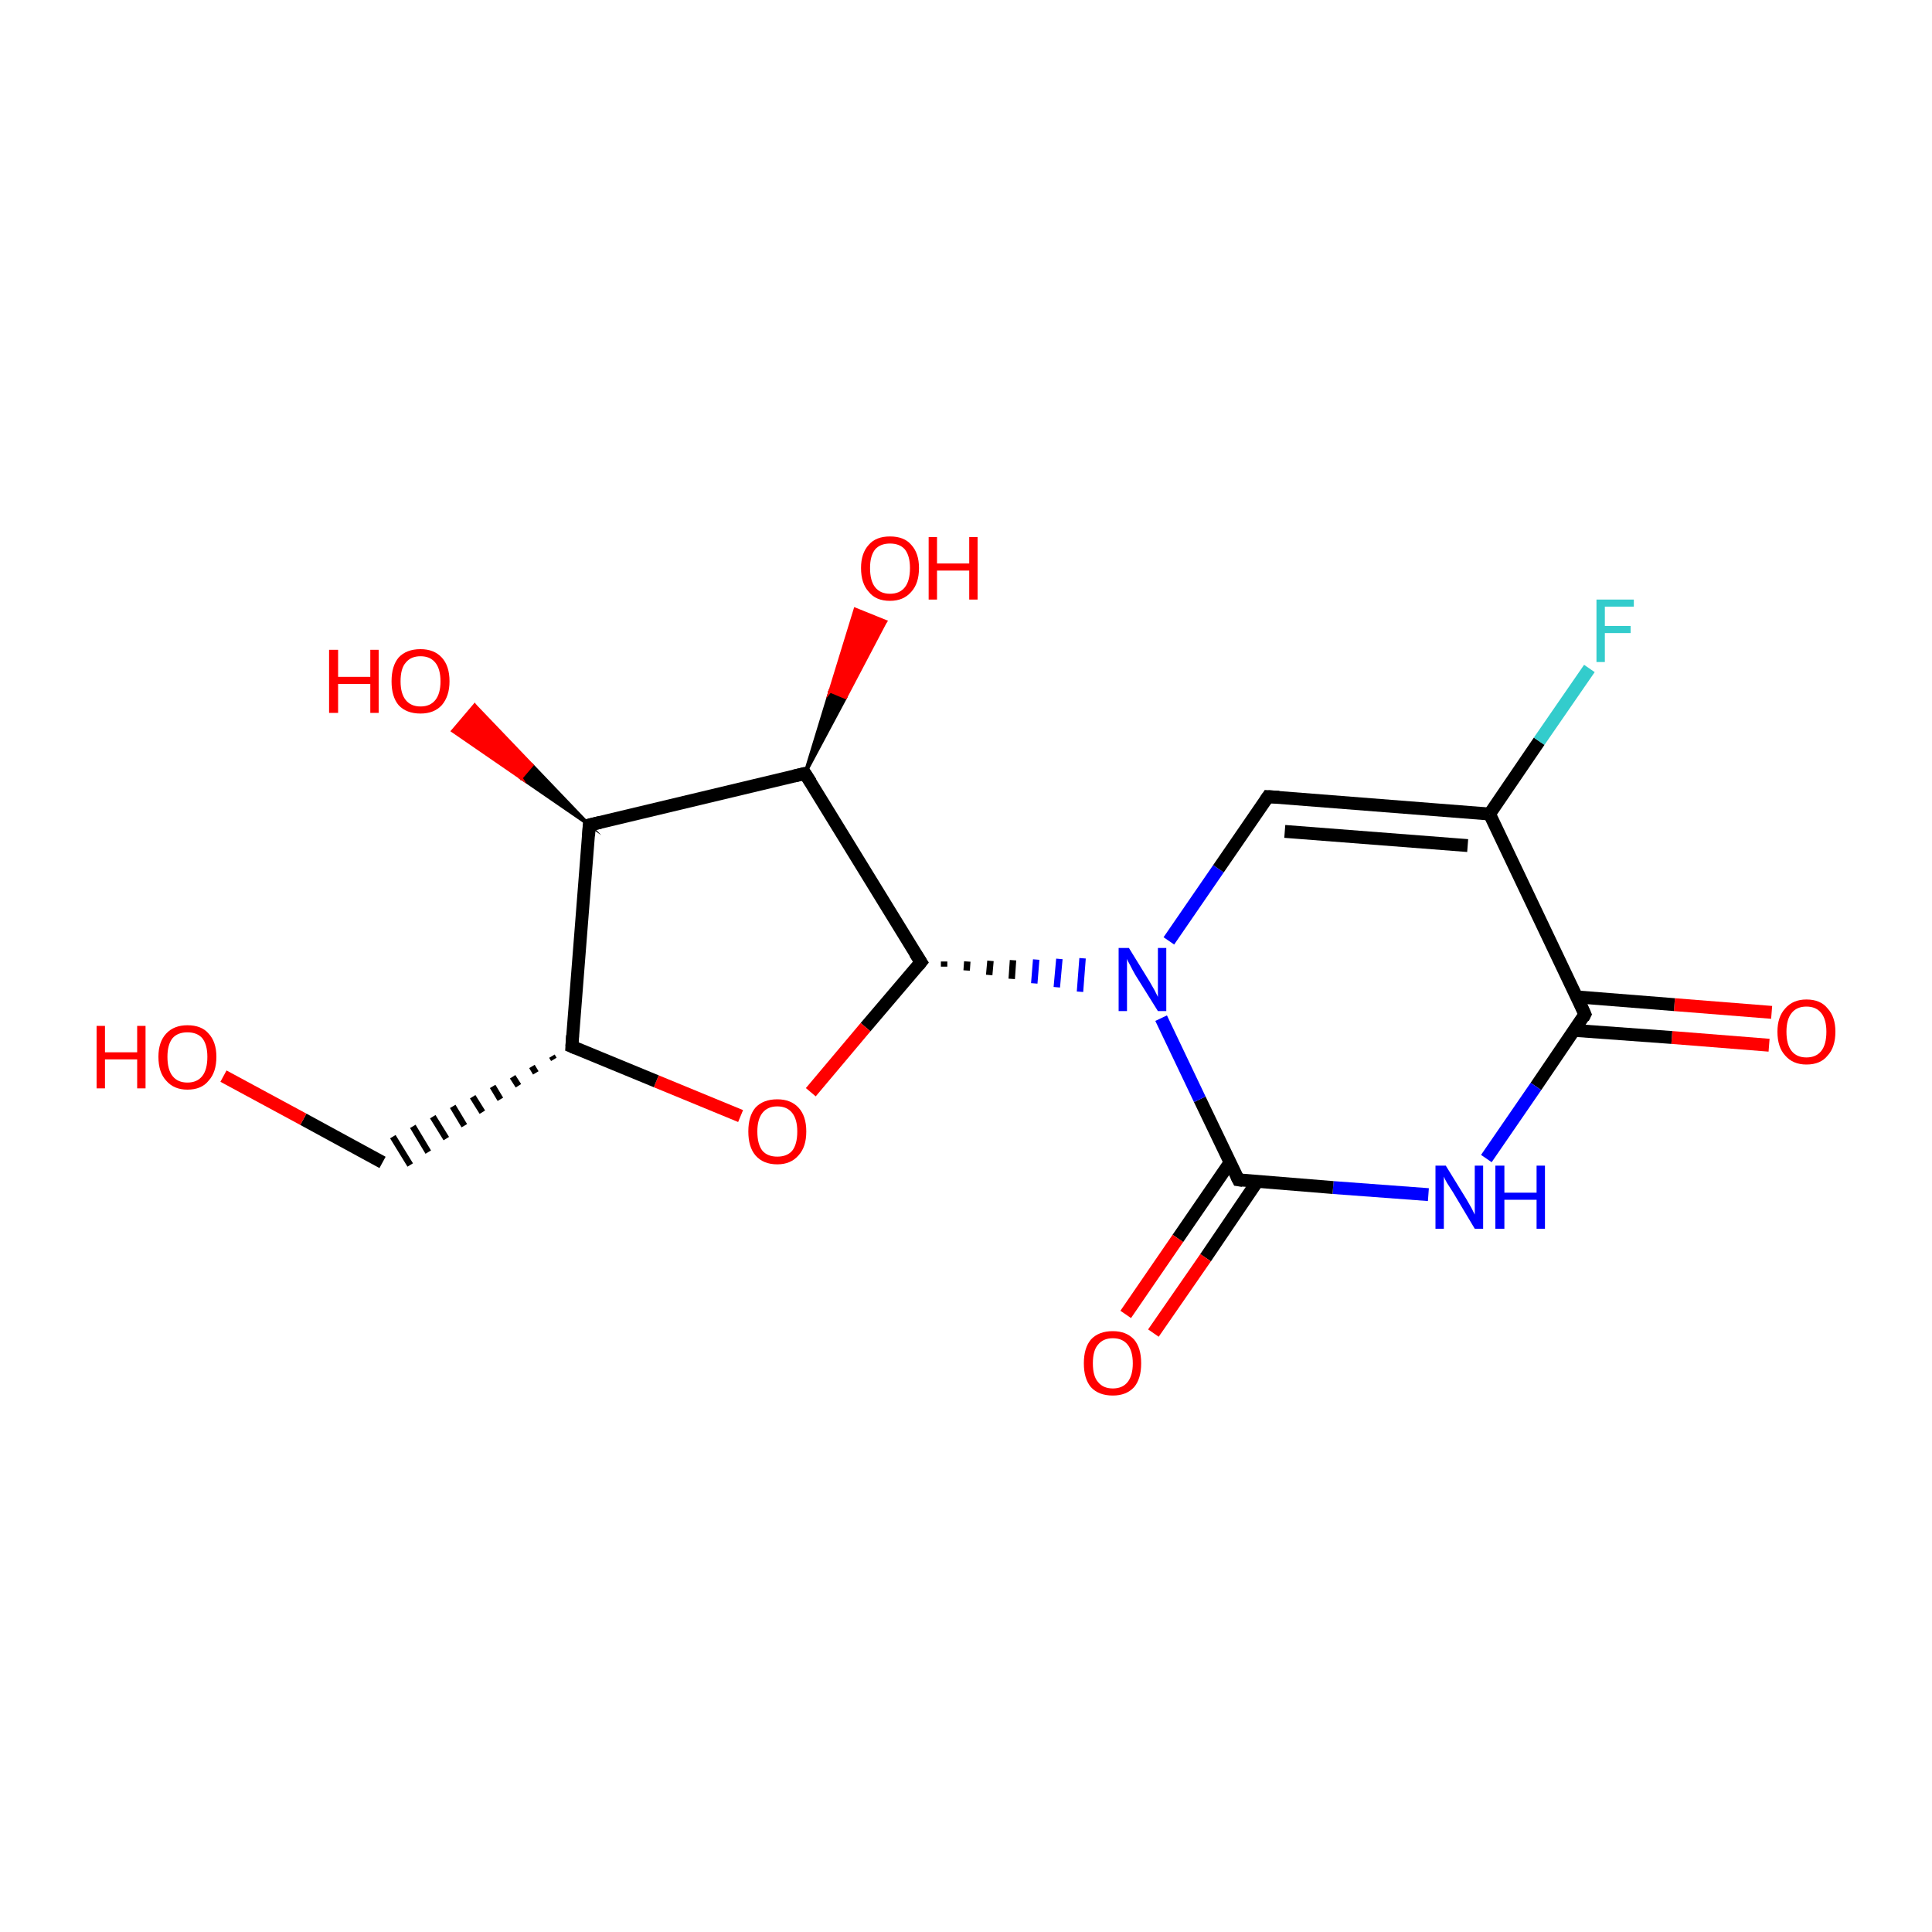 <?xml version='1.0' encoding='iso-8859-1'?>
<svg version='1.1' baseProfile='full'
              xmlns='http://www.w3.org/2000/svg'
                      xmlns:rdkit='http://www.rdkit.org/xml'
                      xmlns:xlink='http://www.w3.org/1999/xlink'
                  xml:space='preserve'
width='300px' height='300px' viewBox='0 0 300 300'>
<!-- END OF HEADER -->
<rect style='opacity:1.0;fill:#FFFFFF;stroke:none' width='300.0' height='300.0' x='0.0' y='0.0'> </rect>
<path class='bond-0 atom-0 atom-1' d='M 274.7,162.3 L 259.6,161.1' style='fill:none;fill-rule:evenodd;stroke:#FF0000;stroke-width:2.0px;stroke-linecap:butt;stroke-linejoin:miter;stroke-opacity:1' />
<path class='bond-0 atom-0 atom-1' d='M 259.6,161.1 L 244.5,160.0' style='fill:none;fill-rule:evenodd;stroke:#000000;stroke-width:2.0px;stroke-linecap:butt;stroke-linejoin:miter;stroke-opacity:1' />
<path class='bond-0 atom-0 atom-1' d='M 275.1,157.2 L 260.0,156.0' style='fill:none;fill-rule:evenodd;stroke:#FF0000;stroke-width:2.0px;stroke-linecap:butt;stroke-linejoin:miter;stroke-opacity:1' />
<path class='bond-0 atom-0 atom-1' d='M 260.0,156.0 L 244.9,154.8' style='fill:none;fill-rule:evenodd;stroke:#000000;stroke-width:2.0px;stroke-linecap:butt;stroke-linejoin:miter;stroke-opacity:1' />
<path class='bond-1 atom-1 atom-2' d='M 246.1,157.5 L 238.5,168.7' style='fill:none;fill-rule:evenodd;stroke:#000000;stroke-width:2.0px;stroke-linecap:butt;stroke-linejoin:miter;stroke-opacity:1' />
<path class='bond-1 atom-1 atom-2' d='M 238.5,168.7 L 230.8,179.9' style='fill:none;fill-rule:evenodd;stroke:#0000FF;stroke-width:2.0px;stroke-linecap:butt;stroke-linejoin:miter;stroke-opacity:1' />
<path class='bond-2 atom-2 atom-3' d='M 221.8,185.5 L 207.0,184.4' style='fill:none;fill-rule:evenodd;stroke:#0000FF;stroke-width:2.0px;stroke-linecap:butt;stroke-linejoin:miter;stroke-opacity:1' />
<path class='bond-2 atom-2 atom-3' d='M 207.0,184.4 L 192.3,183.2' style='fill:none;fill-rule:evenodd;stroke:#000000;stroke-width:2.0px;stroke-linecap:butt;stroke-linejoin:miter;stroke-opacity:1' />
<path class='bond-3 atom-3 atom-4' d='M 191.0,180.5 L 182.9,192.3' style='fill:none;fill-rule:evenodd;stroke:#000000;stroke-width:2.0px;stroke-linecap:butt;stroke-linejoin:miter;stroke-opacity:1' />
<path class='bond-3 atom-3 atom-4' d='M 182.9,192.3 L 174.8,204.1' style='fill:none;fill-rule:evenodd;stroke:#FF0000;stroke-width:2.0px;stroke-linecap:butt;stroke-linejoin:miter;stroke-opacity:1' />
<path class='bond-3 atom-3 atom-4' d='M 195.2,183.5 L 187.2,195.3' style='fill:none;fill-rule:evenodd;stroke:#000000;stroke-width:2.0px;stroke-linecap:butt;stroke-linejoin:miter;stroke-opacity:1' />
<path class='bond-3 atom-3 atom-4' d='M 187.2,195.3 L 179.1,207.0' style='fill:none;fill-rule:evenodd;stroke:#FF0000;stroke-width:2.0px;stroke-linecap:butt;stroke-linejoin:miter;stroke-opacity:1' />
<path class='bond-4 atom-3 atom-5' d='M 192.3,183.2 L 186.3,170.7' style='fill:none;fill-rule:evenodd;stroke:#000000;stroke-width:2.0px;stroke-linecap:butt;stroke-linejoin:miter;stroke-opacity:1' />
<path class='bond-4 atom-3 atom-5' d='M 186.3,170.7 L 180.3,158.1' style='fill:none;fill-rule:evenodd;stroke:#0000FF;stroke-width:2.0px;stroke-linecap:butt;stroke-linejoin:miter;stroke-opacity:1' />
<path class='bond-5 atom-6 atom-5' d='M 146.6,150.1 L 146.6,149.3' style='fill:none;fill-rule:evenodd;stroke:#000000;stroke-width:1.0px;stroke-linecap:butt;stroke-linejoin:miter;stroke-opacity:1' />
<path class='bond-5 atom-6 atom-5' d='M 150.1,150.7 L 150.2,149.3' style='fill:none;fill-rule:evenodd;stroke:#000000;stroke-width:1.0px;stroke-linecap:butt;stroke-linejoin:miter;stroke-opacity:1' />
<path class='bond-5 atom-6 atom-5' d='M 153.6,151.4 L 153.8,149.2' style='fill:none;fill-rule:evenodd;stroke:#000000;stroke-width:1.0px;stroke-linecap:butt;stroke-linejoin:miter;stroke-opacity:1' />
<path class='bond-5 atom-6 atom-5' d='M 157.1,152.0 L 157.3,149.1' style='fill:none;fill-rule:evenodd;stroke:#000000;stroke-width:1.0px;stroke-linecap:butt;stroke-linejoin:miter;stroke-opacity:1' />
<path class='bond-5 atom-6 atom-5' d='M 160.6,152.7 L 160.9,149.0' style='fill:none;fill-rule:evenodd;stroke:#0000FF;stroke-width:1.0px;stroke-linecap:butt;stroke-linejoin:miter;stroke-opacity:1' />
<path class='bond-5 atom-6 atom-5' d='M 164.1,153.3 L 164.5,148.9' style='fill:none;fill-rule:evenodd;stroke:#0000FF;stroke-width:1.0px;stroke-linecap:butt;stroke-linejoin:miter;stroke-opacity:1' />
<path class='bond-5 atom-6 atom-5' d='M 167.7,154.0 L 168.1,148.8' style='fill:none;fill-rule:evenodd;stroke:#0000FF;stroke-width:1.0px;stroke-linecap:butt;stroke-linejoin:miter;stroke-opacity:1' />
<path class='bond-6 atom-6 atom-7' d='M 143.0,149.4 L 134.4,159.5' style='fill:none;fill-rule:evenodd;stroke:#000000;stroke-width:2.0px;stroke-linecap:butt;stroke-linejoin:miter;stroke-opacity:1' />
<path class='bond-6 atom-6 atom-7' d='M 134.4,159.5 L 125.9,169.6' style='fill:none;fill-rule:evenodd;stroke:#FF0000;stroke-width:2.0px;stroke-linecap:butt;stroke-linejoin:miter;stroke-opacity:1' />
<path class='bond-7 atom-7 atom-8' d='M 115.0,173.3 L 101.9,167.9' style='fill:none;fill-rule:evenodd;stroke:#FF0000;stroke-width:2.0px;stroke-linecap:butt;stroke-linejoin:miter;stroke-opacity:1' />
<path class='bond-7 atom-7 atom-8' d='M 101.9,167.9 L 88.8,162.5' style='fill:none;fill-rule:evenodd;stroke:#000000;stroke-width:2.0px;stroke-linecap:butt;stroke-linejoin:miter;stroke-opacity:1' />
<path class='bond-8 atom-8 atom-9' d='M 85.7,164.0 L 86.0,164.5' style='fill:none;fill-rule:evenodd;stroke:#000000;stroke-width:1.0px;stroke-linecap:butt;stroke-linejoin:miter;stroke-opacity:1' />
<path class='bond-8 atom-8 atom-9' d='M 82.6,165.6 L 83.2,166.6' style='fill:none;fill-rule:evenodd;stroke:#000000;stroke-width:1.0px;stroke-linecap:butt;stroke-linejoin:miter;stroke-opacity:1' />
<path class='bond-8 atom-8 atom-9' d='M 79.6,167.2 L 80.5,168.6' style='fill:none;fill-rule:evenodd;stroke:#000000;stroke-width:1.0px;stroke-linecap:butt;stroke-linejoin:miter;stroke-opacity:1' />
<path class='bond-8 atom-8 atom-9' d='M 76.5,168.7 L 77.7,170.7' style='fill:none;fill-rule:evenodd;stroke:#000000;stroke-width:1.0px;stroke-linecap:butt;stroke-linejoin:miter;stroke-opacity:1' />
<path class='bond-8 atom-8 atom-9' d='M 73.4,170.3 L 74.9,172.7' style='fill:none;fill-rule:evenodd;stroke:#000000;stroke-width:1.0px;stroke-linecap:butt;stroke-linejoin:miter;stroke-opacity:1' />
<path class='bond-8 atom-8 atom-9' d='M 70.3,171.8 L 72.1,174.8' style='fill:none;fill-rule:evenodd;stroke:#000000;stroke-width:1.0px;stroke-linecap:butt;stroke-linejoin:miter;stroke-opacity:1' />
<path class='bond-8 atom-8 atom-9' d='M 67.2,173.4 L 69.3,176.8' style='fill:none;fill-rule:evenodd;stroke:#000000;stroke-width:1.0px;stroke-linecap:butt;stroke-linejoin:miter;stroke-opacity:1' />
<path class='bond-8 atom-8 atom-9' d='M 64.1,174.9 L 66.5,178.9' style='fill:none;fill-rule:evenodd;stroke:#000000;stroke-width:1.0px;stroke-linecap:butt;stroke-linejoin:miter;stroke-opacity:1' />
<path class='bond-8 atom-8 atom-9' d='M 61.0,176.5 L 63.7,180.9' style='fill:none;fill-rule:evenodd;stroke:#000000;stroke-width:1.0px;stroke-linecap:butt;stroke-linejoin:miter;stroke-opacity:1' />
<path class='bond-9 atom-9 atom-10' d='M 59.4,180.5 L 47.1,173.8' style='fill:none;fill-rule:evenodd;stroke:#000000;stroke-width:2.0px;stroke-linecap:butt;stroke-linejoin:miter;stroke-opacity:1' />
<path class='bond-9 atom-9 atom-10' d='M 47.1,173.8 L 34.7,167.1' style='fill:none;fill-rule:evenodd;stroke:#FF0000;stroke-width:2.0px;stroke-linecap:butt;stroke-linejoin:miter;stroke-opacity:1' />
<path class='bond-10 atom-8 atom-11' d='M 88.8,162.5 L 91.5,128.1' style='fill:none;fill-rule:evenodd;stroke:#000000;stroke-width:2.0px;stroke-linecap:butt;stroke-linejoin:miter;stroke-opacity:1' />
<path class='bond-11 atom-11 atom-12' d='M 91.5,128.1 L 80.9,120.8 L 82.6,118.8 Z' style='fill:#000000;fill-rule:evenodd;fill-opacity:1;stroke:#000000;stroke-width:0.5px;stroke-linecap:butt;stroke-linejoin:miter;stroke-miterlimit:10;stroke-opacity:1;' />
<path class='bond-11 atom-11 atom-12' d='M 80.9,120.8 L 73.7,109.5 L 70.3,113.5 Z' style='fill:#FF0000;fill-rule:evenodd;fill-opacity:1;stroke:#FF0000;stroke-width:0.5px;stroke-linecap:butt;stroke-linejoin:miter;stroke-miterlimit:10;stroke-opacity:1;' />
<path class='bond-11 atom-11 atom-12' d='M 80.9,120.8 L 82.6,118.8 L 73.7,109.5 Z' style='fill:#FF0000;fill-rule:evenodd;fill-opacity:1;stroke:#FF0000;stroke-width:0.5px;stroke-linecap:butt;stroke-linejoin:miter;stroke-miterlimit:10;stroke-opacity:1;' />
<path class='bond-12 atom-11 atom-13' d='M 91.5,128.1 L 125.0,120.1' style='fill:none;fill-rule:evenodd;stroke:#000000;stroke-width:2.0px;stroke-linecap:butt;stroke-linejoin:miter;stroke-opacity:1' />
<path class='bond-13 atom-13 atom-14' d='M 125.0,120.1 L 128.9,107.3 L 131.3,108.3 Z' style='fill:#000000;fill-rule:evenodd;fill-opacity:1;stroke:#000000;stroke-width:0.5px;stroke-linecap:butt;stroke-linejoin:miter;stroke-miterlimit:10;stroke-opacity:1;' />
<path class='bond-13 atom-13 atom-14' d='M 128.9,107.3 L 137.5,96.5 L 132.8,94.6 Z' style='fill:#FF0000;fill-rule:evenodd;fill-opacity:1;stroke:#FF0000;stroke-width:0.5px;stroke-linecap:butt;stroke-linejoin:miter;stroke-miterlimit:10;stroke-opacity:1;' />
<path class='bond-13 atom-13 atom-14' d='M 128.9,107.3 L 131.3,108.3 L 137.5,96.5 Z' style='fill:#FF0000;fill-rule:evenodd;fill-opacity:1;stroke:#FF0000;stroke-width:0.5px;stroke-linecap:butt;stroke-linejoin:miter;stroke-miterlimit:10;stroke-opacity:1;' />
<path class='bond-14 atom-5 atom-15' d='M 181.5,146.1 L 189.2,134.9' style='fill:none;fill-rule:evenodd;stroke:#0000FF;stroke-width:2.0px;stroke-linecap:butt;stroke-linejoin:miter;stroke-opacity:1' />
<path class='bond-14 atom-5 atom-15' d='M 189.2,134.9 L 196.9,123.7' style='fill:none;fill-rule:evenodd;stroke:#000000;stroke-width:2.0px;stroke-linecap:butt;stroke-linejoin:miter;stroke-opacity:1' />
<path class='bond-15 atom-15 atom-16' d='M 196.9,123.7 L 231.3,126.4' style='fill:none;fill-rule:evenodd;stroke:#000000;stroke-width:2.0px;stroke-linecap:butt;stroke-linejoin:miter;stroke-opacity:1' />
<path class='bond-15 atom-15 atom-16' d='M 199.5,129.1 L 227.9,131.3' style='fill:none;fill-rule:evenodd;stroke:#000000;stroke-width:2.0px;stroke-linecap:butt;stroke-linejoin:miter;stroke-opacity:1' />
<path class='bond-16 atom-16 atom-17' d='M 231.3,126.4 L 239.0,115.1' style='fill:none;fill-rule:evenodd;stroke:#000000;stroke-width:2.0px;stroke-linecap:butt;stroke-linejoin:miter;stroke-opacity:1' />
<path class='bond-16 atom-16 atom-17' d='M 239.0,115.1 L 246.8,103.8' style='fill:none;fill-rule:evenodd;stroke:#33CCCC;stroke-width:2.0px;stroke-linecap:butt;stroke-linejoin:miter;stroke-opacity:1' />
<path class='bond-17 atom-16 atom-1' d='M 231.3,126.4 L 246.1,157.5' style='fill:none;fill-rule:evenodd;stroke:#000000;stroke-width:2.0px;stroke-linecap:butt;stroke-linejoin:miter;stroke-opacity:1' />
<path class='bond-18 atom-13 atom-6' d='M 125.0,120.1 L 143.0,149.4' style='fill:none;fill-rule:evenodd;stroke:#000000;stroke-width:2.0px;stroke-linecap:butt;stroke-linejoin:miter;stroke-opacity:1' />
<path d='M 245.8,158.1 L 246.1,157.5 L 245.4,155.9' style='fill:none;stroke:#000000;stroke-width:2.0px;stroke-linecap:butt;stroke-linejoin:miter;stroke-miterlimit:10;stroke-opacity:1;' />
<path d='M 193.0,183.3 L 192.3,183.2 L 192.0,182.6' style='fill:none;stroke:#000000;stroke-width:2.0px;stroke-linecap:butt;stroke-linejoin:miter;stroke-miterlimit:10;stroke-opacity:1;' />
<path d='M 142.6,149.9 L 143.0,149.4 L 142.1,148.0' style='fill:none;stroke:#000000;stroke-width:2.0px;stroke-linecap:butt;stroke-linejoin:miter;stroke-miterlimit:10;stroke-opacity:1;' />
<path d='M 89.5,162.8 L 88.8,162.5 L 88.9,160.8' style='fill:none;stroke:#000000;stroke-width:2.0px;stroke-linecap:butt;stroke-linejoin:miter;stroke-miterlimit:10;stroke-opacity:1;' />
<path d='M 91.4,129.8 L 91.5,128.1 L 93.2,127.7' style='fill:none;stroke:#000000;stroke-width:2.0px;stroke-linecap:butt;stroke-linejoin:miter;stroke-miterlimit:10;stroke-opacity:1;' />
<path d='M 123.3,120.5 L 125.0,120.1 L 125.9,121.5' style='fill:none;stroke:#000000;stroke-width:2.0px;stroke-linecap:butt;stroke-linejoin:miter;stroke-miterlimit:10;stroke-opacity:1;' />
<path d='M 196.5,124.3 L 196.9,123.7 L 198.6,123.8' style='fill:none;stroke:#000000;stroke-width:2.0px;stroke-linecap:butt;stroke-linejoin:miter;stroke-miterlimit:10;stroke-opacity:1;' />
<path class='atom-0' d='M 276.0 160.2
Q 276.0 157.9, 277.2 156.6
Q 278.4 155.2, 280.5 155.2
Q 282.7 155.2, 283.8 156.6
Q 285.0 157.9, 285.0 160.2
Q 285.0 162.6, 283.8 163.9
Q 282.7 165.3, 280.5 165.3
Q 278.4 165.3, 277.2 163.9
Q 276.0 162.6, 276.0 160.2
M 280.5 164.2
Q 282.0 164.2, 282.8 163.2
Q 283.6 162.2, 283.6 160.2
Q 283.6 158.3, 282.8 157.3
Q 282.0 156.3, 280.5 156.3
Q 279.0 156.3, 278.2 157.3
Q 277.4 158.3, 277.4 160.2
Q 277.4 162.2, 278.2 163.2
Q 279.0 164.2, 280.5 164.2
' fill='#FF0000'/>
<path class='atom-2' d='M 224.5 181.0
L 227.7 186.2
Q 228.0 186.7, 228.5 187.6
Q 229.0 188.6, 229.0 188.6
L 229.0 181.0
L 230.3 181.0
L 230.3 190.8
L 229.0 190.8
L 225.6 185.1
Q 225.2 184.5, 224.7 183.7
Q 224.3 183.0, 224.2 182.7
L 224.2 190.8
L 222.9 190.8
L 222.9 181.0
L 224.5 181.0
' fill='#0000FF'/>
<path class='atom-2' d='M 232.2 181.0
L 233.6 181.0
L 233.6 185.2
L 238.6 185.2
L 238.6 181.0
L 239.9 181.0
L 239.9 190.8
L 238.6 190.8
L 238.6 186.3
L 233.6 186.3
L 233.6 190.8
L 232.2 190.8
L 232.2 181.0
' fill='#0000FF'/>
<path class='atom-4' d='M 168.3 211.7
Q 168.3 209.3, 169.4 208.0
Q 170.6 206.7, 172.8 206.7
Q 174.9 206.7, 176.1 208.0
Q 177.2 209.3, 177.2 211.7
Q 177.2 214.1, 176.1 215.4
Q 174.9 216.7, 172.8 216.7
Q 170.6 216.7, 169.4 215.4
Q 168.3 214.1, 168.3 211.7
M 172.8 215.6
Q 174.3 215.6, 175.1 214.6
Q 175.9 213.6, 175.9 211.7
Q 175.9 209.8, 175.1 208.8
Q 174.3 207.8, 172.8 207.8
Q 171.3 207.8, 170.5 208.8
Q 169.7 209.7, 169.7 211.7
Q 169.7 213.7, 170.5 214.6
Q 171.3 215.6, 172.8 215.6
' fill='#FF0000'/>
<path class='atom-5' d='M 175.3 147.2
L 178.5 152.4
Q 178.8 152.9, 179.3 153.8
Q 179.8 154.8, 179.8 154.8
L 179.8 147.2
L 181.1 147.2
L 181.1 157.0
L 179.8 157.0
L 176.3 151.4
Q 175.9 150.7, 175.5 149.9
Q 175.1 149.2, 175.0 148.9
L 175.0 157.0
L 173.7 157.0
L 173.7 147.2
L 175.3 147.2
' fill='#0000FF'/>
<path class='atom-7' d='M 116.2 175.7
Q 116.2 173.3, 117.3 172.0
Q 118.5 170.7, 120.7 170.7
Q 122.8 170.7, 124.0 172.0
Q 125.2 173.3, 125.2 175.7
Q 125.2 178.1, 124.0 179.4
Q 122.8 180.8, 120.7 180.8
Q 118.5 180.8, 117.3 179.4
Q 116.2 178.1, 116.2 175.7
M 120.7 179.6
Q 122.2 179.6, 123.0 178.7
Q 123.8 177.7, 123.8 175.7
Q 123.8 173.8, 123.0 172.8
Q 122.2 171.8, 120.7 171.8
Q 119.2 171.8, 118.4 172.8
Q 117.6 173.8, 117.6 175.7
Q 117.6 177.7, 118.4 178.7
Q 119.2 179.6, 120.7 179.6
' fill='#FF0000'/>
<path class='atom-10' d='M 15.0 159.3
L 16.3 159.3
L 16.3 163.4
L 21.3 163.4
L 21.3 159.3
L 22.6 159.3
L 22.6 169.0
L 21.3 169.0
L 21.3 164.5
L 16.3 164.5
L 16.3 169.0
L 15.0 169.0
L 15.0 159.3
' fill='#FF0000'/>
<path class='atom-10' d='M 24.6 164.1
Q 24.6 161.8, 25.8 160.5
Q 27.0 159.2, 29.1 159.2
Q 31.3 159.2, 32.4 160.5
Q 33.6 161.8, 33.6 164.1
Q 33.6 166.5, 32.4 167.8
Q 31.3 169.2, 29.1 169.2
Q 27.0 169.2, 25.8 167.8
Q 24.6 166.5, 24.6 164.1
M 29.1 168.1
Q 30.6 168.1, 31.4 167.1
Q 32.2 166.1, 32.2 164.1
Q 32.2 162.2, 31.4 161.2
Q 30.6 160.3, 29.1 160.3
Q 27.6 160.3, 26.8 161.2
Q 26.0 162.2, 26.0 164.1
Q 26.0 166.1, 26.8 167.1
Q 27.6 168.1, 29.1 168.1
' fill='#FF0000'/>
<path class='atom-12' d='M 51.1 100.9
L 52.5 100.9
L 52.5 105.1
L 57.5 105.1
L 57.5 100.9
L 58.8 100.9
L 58.8 110.7
L 57.5 110.7
L 57.5 106.2
L 52.5 106.2
L 52.5 110.7
L 51.1 110.7
L 51.1 100.9
' fill='#FF0000'/>
<path class='atom-12' d='M 60.8 105.8
Q 60.8 103.4, 61.9 102.1
Q 63.1 100.8, 65.3 100.8
Q 67.4 100.8, 68.6 102.1
Q 69.8 103.4, 69.8 105.8
Q 69.8 108.1, 68.6 109.5
Q 67.4 110.8, 65.3 110.8
Q 63.1 110.8, 61.9 109.5
Q 60.8 108.2, 60.8 105.8
M 65.3 109.7
Q 66.8 109.7, 67.6 108.7
Q 68.4 107.7, 68.4 105.8
Q 68.4 103.9, 67.6 102.9
Q 66.8 101.9, 65.3 101.9
Q 63.8 101.9, 63.0 102.9
Q 62.2 103.8, 62.2 105.8
Q 62.2 107.7, 63.0 108.7
Q 63.8 109.7, 65.3 109.7
' fill='#FF0000'/>
<path class='atom-14' d='M 133.7 88.2
Q 133.7 85.9, 134.9 84.6
Q 136.0 83.3, 138.2 83.3
Q 140.4 83.3, 141.5 84.6
Q 142.7 85.9, 142.7 88.2
Q 142.7 90.6, 141.5 91.9
Q 140.3 93.3, 138.2 93.3
Q 136.0 93.3, 134.9 91.9
Q 133.7 90.6, 133.7 88.2
M 138.2 92.2
Q 139.7 92.2, 140.5 91.2
Q 141.3 90.2, 141.3 88.2
Q 141.3 86.3, 140.5 85.3
Q 139.7 84.4, 138.2 84.4
Q 136.7 84.4, 135.9 85.3
Q 135.1 86.3, 135.1 88.2
Q 135.1 90.2, 135.9 91.2
Q 136.7 92.2, 138.2 92.2
' fill='#FF0000'/>
<path class='atom-14' d='M 144.2 83.4
L 145.5 83.4
L 145.5 87.5
L 150.5 87.5
L 150.5 83.4
L 151.8 83.4
L 151.8 93.1
L 150.5 93.1
L 150.5 88.6
L 145.5 88.6
L 145.5 93.1
L 144.2 93.1
L 144.2 83.4
' fill='#FF0000'/>
<path class='atom-17' d='M 247.9 93.1
L 253.7 93.1
L 253.7 94.2
L 249.2 94.2
L 249.2 97.2
L 253.2 97.2
L 253.2 98.3
L 249.2 98.3
L 249.2 102.8
L 247.9 102.8
L 247.9 93.1
' fill='#33CCCC'/>
</svg>
